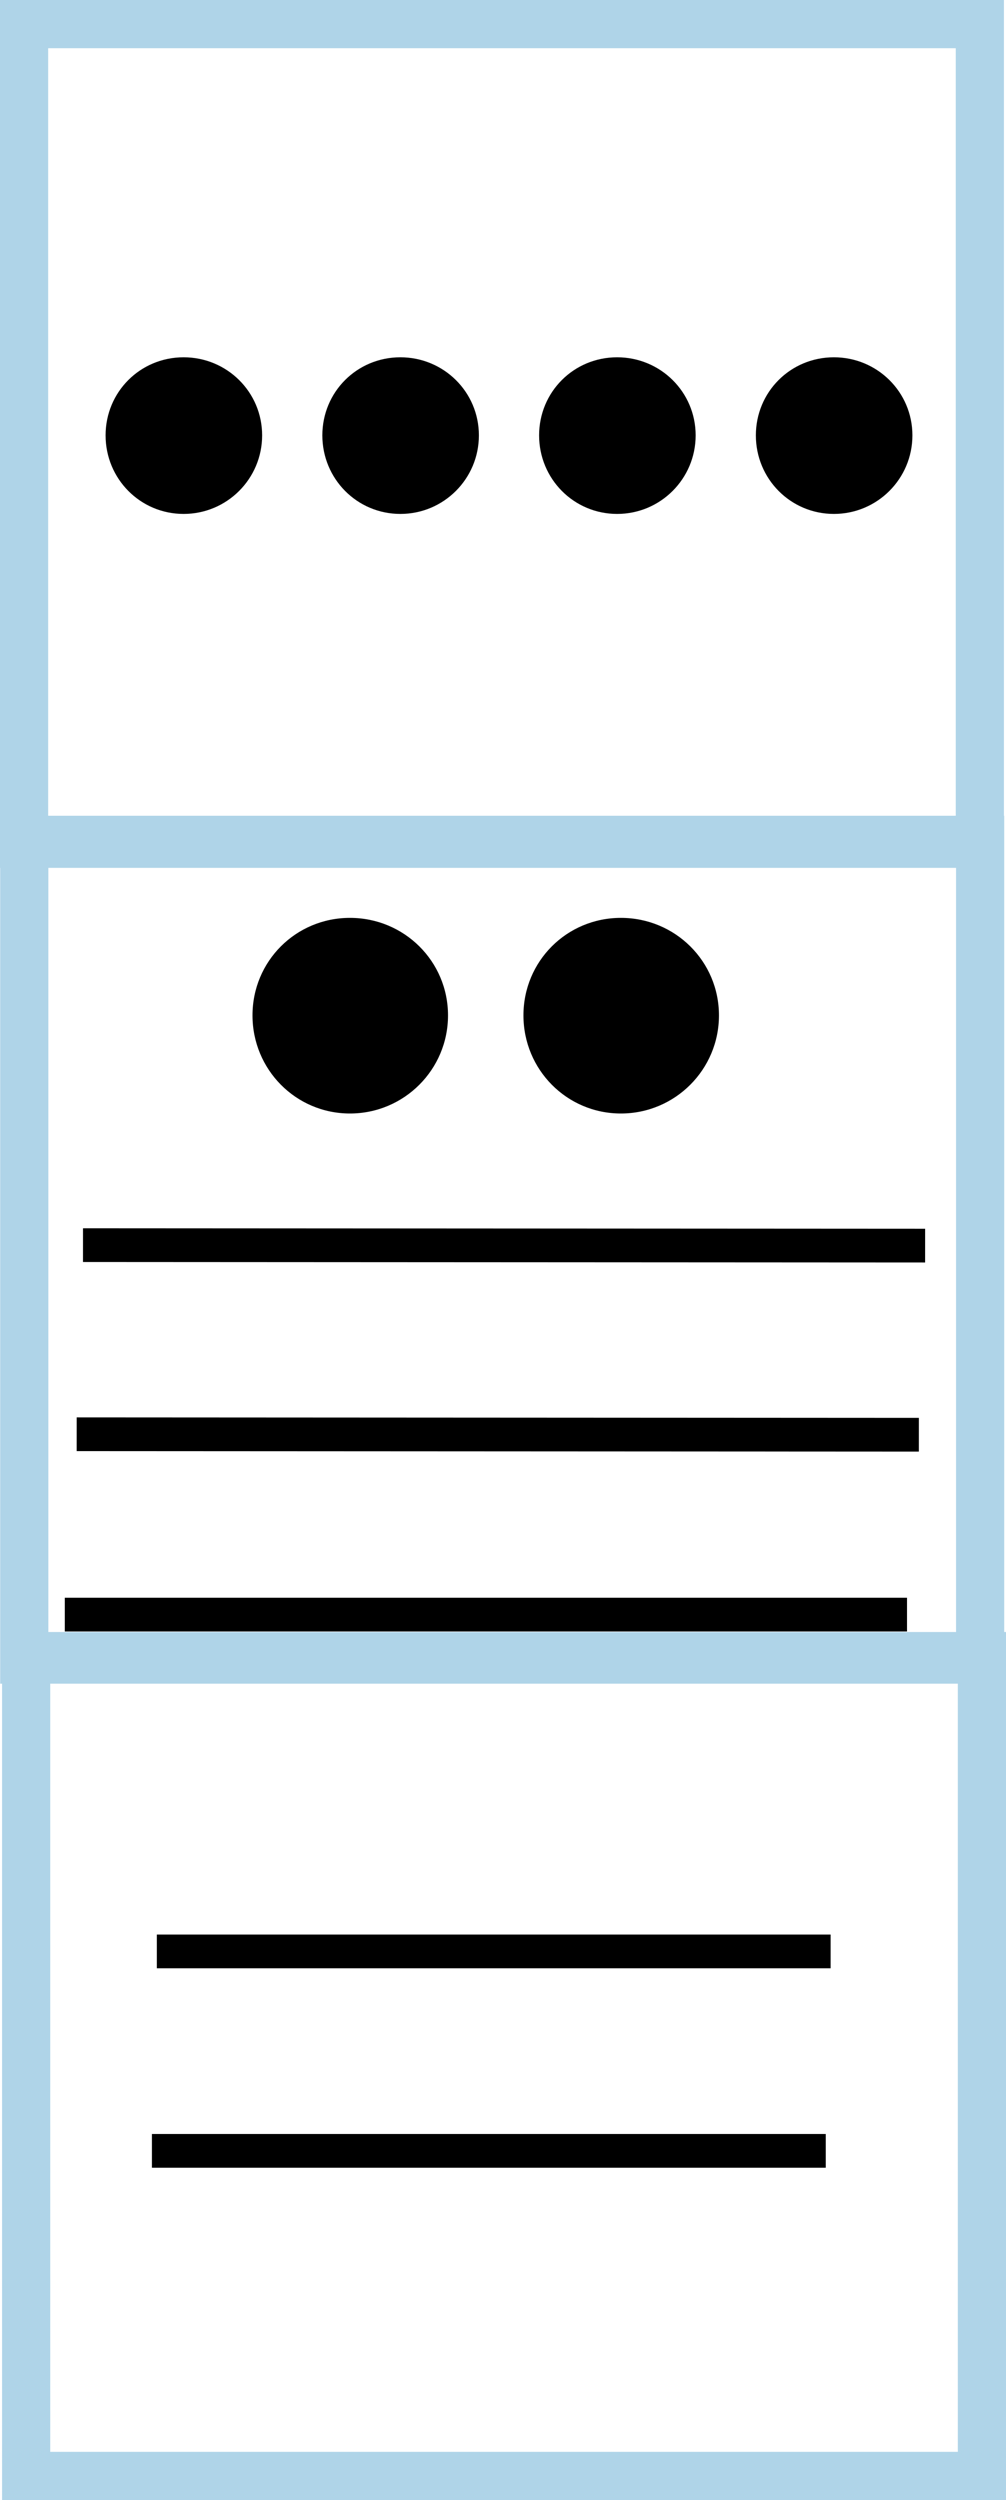 <?xml version="1.0" encoding="iso-8859-1"?>
<!-- Generator: Adobe Illustrator 16.0.0, SVG Export Plug-In . SVG Version: 6.00 Build 0)  -->
<!DOCTYPE svg PUBLIC "-//W3C//DTD SVG 1.1//EN" "http://www.w3.org/Graphics/SVG/1.1/DTD/svg11.dtd">
<svg version="1.1" id="Lager_1" xmlns="http://www.w3.org/2000/svg" xmlns:xlink="http://www.w3.org/1999/xlink" x="0px" y="0px"
	 width="20.885px" height="51.871px" viewBox="0 0 20.885 51.871" style="enable-background:new 0 0 20.885 51.871;"
	 xml:space="preserve">
<path style="fill:none;stroke:#AFD4E8;" d="M0.5,0.5v17.007h19.842V0.5H0.5L0.5,0.5z M0.504,17.425v17.008h19.844V17.425H0.504
	L0.504,17.425z M0.543,34.361v17.01h19.842v-17.01H0.543L0.543,34.361z"/>
<g>
	<path d="M3.812,7.413c0.9,0,1.63,0.72,1.63,1.62s-0.729,1.63-1.63,1.63s-1.62-0.729-1.62-1.63S2.911,7.413,3.812,7.413z"/>
	<path d="M8.312,7.413c0.9,0,1.63,0.72,1.63,1.62s-0.729,1.63-1.63,1.63s-1.62-0.729-1.62-1.63S7.411,7.413,8.312,7.413z"/>
	<path d="M12.812,7.413c0.9,0,1.63,0.72,1.63,1.62s-0.729,1.63-1.63,1.63s-1.62-0.729-1.62-1.63S11.911,7.413,12.812,7.413z"/>
	<path d="M17.312,7.413c0.9,0,1.63,0.72,1.63,1.62s-0.729,1.63-1.63,1.63s-1.62-0.729-1.62-1.63S16.411,7.413,17.312,7.413z"/>
</g>
<g>
	<line style="fill:none;stroke:#000000;stroke-width:0.7;" x1="1.592" y1="29.758" x2="19.076" y2="29.768"/>
	<line x1="1.723" y1="25.834" x2="19.206" y2="25.844"/>
	<line style="fill:none;stroke:#000000;stroke-width:0.7;" x1="1.723" y1="25.834" x2="19.206" y2="25.844"/>
	<line style="fill:none;stroke:#000000;stroke-width:0.7;" x1="1.345" y1="33.5" x2="18.83" y2="33.5"/>
	<g>
		<path d="M7.265,19.044c1.125,0,2.036,0.899,2.036,2.024c0,1.124-0.911,2.035-2.036,2.035c-1.124,0-2.023-0.911-2.023-2.035
			C5.241,19.944,6.141,19.044,7.265,19.044z"/>
		<path d="M12.89,19.044c1.125,0,2.036,0.899,2.036,2.024c0,1.124-0.911,2.035-2.036,2.035c-1.124,0-2.023-0.911-2.023-2.035
			C10.866,19.944,11.766,19.044,12.89,19.044z"/>
	</g>
</g>
<line x1="3.154" y1="44.626" x2="17.143" y2="44.626"/>
<line style="fill:none;stroke:#000000;stroke-width:0.7;" x1="3.154" y1="44.626" x2="17.143" y2="44.626"/>
<line x1="3.256" y1="40.488" x2="17.244" y2="40.488"/>
<line style="fill:none;stroke:#000000;stroke-width:0.7;" x1="3.256" y1="40.488" x2="17.244" y2="40.488"/>
<g id="theGroup">
</g>
<g>
</g>
<g>
</g>
<g>
</g>
<g>
</g>
<g>
</g>
<g>
</g>
</svg>
